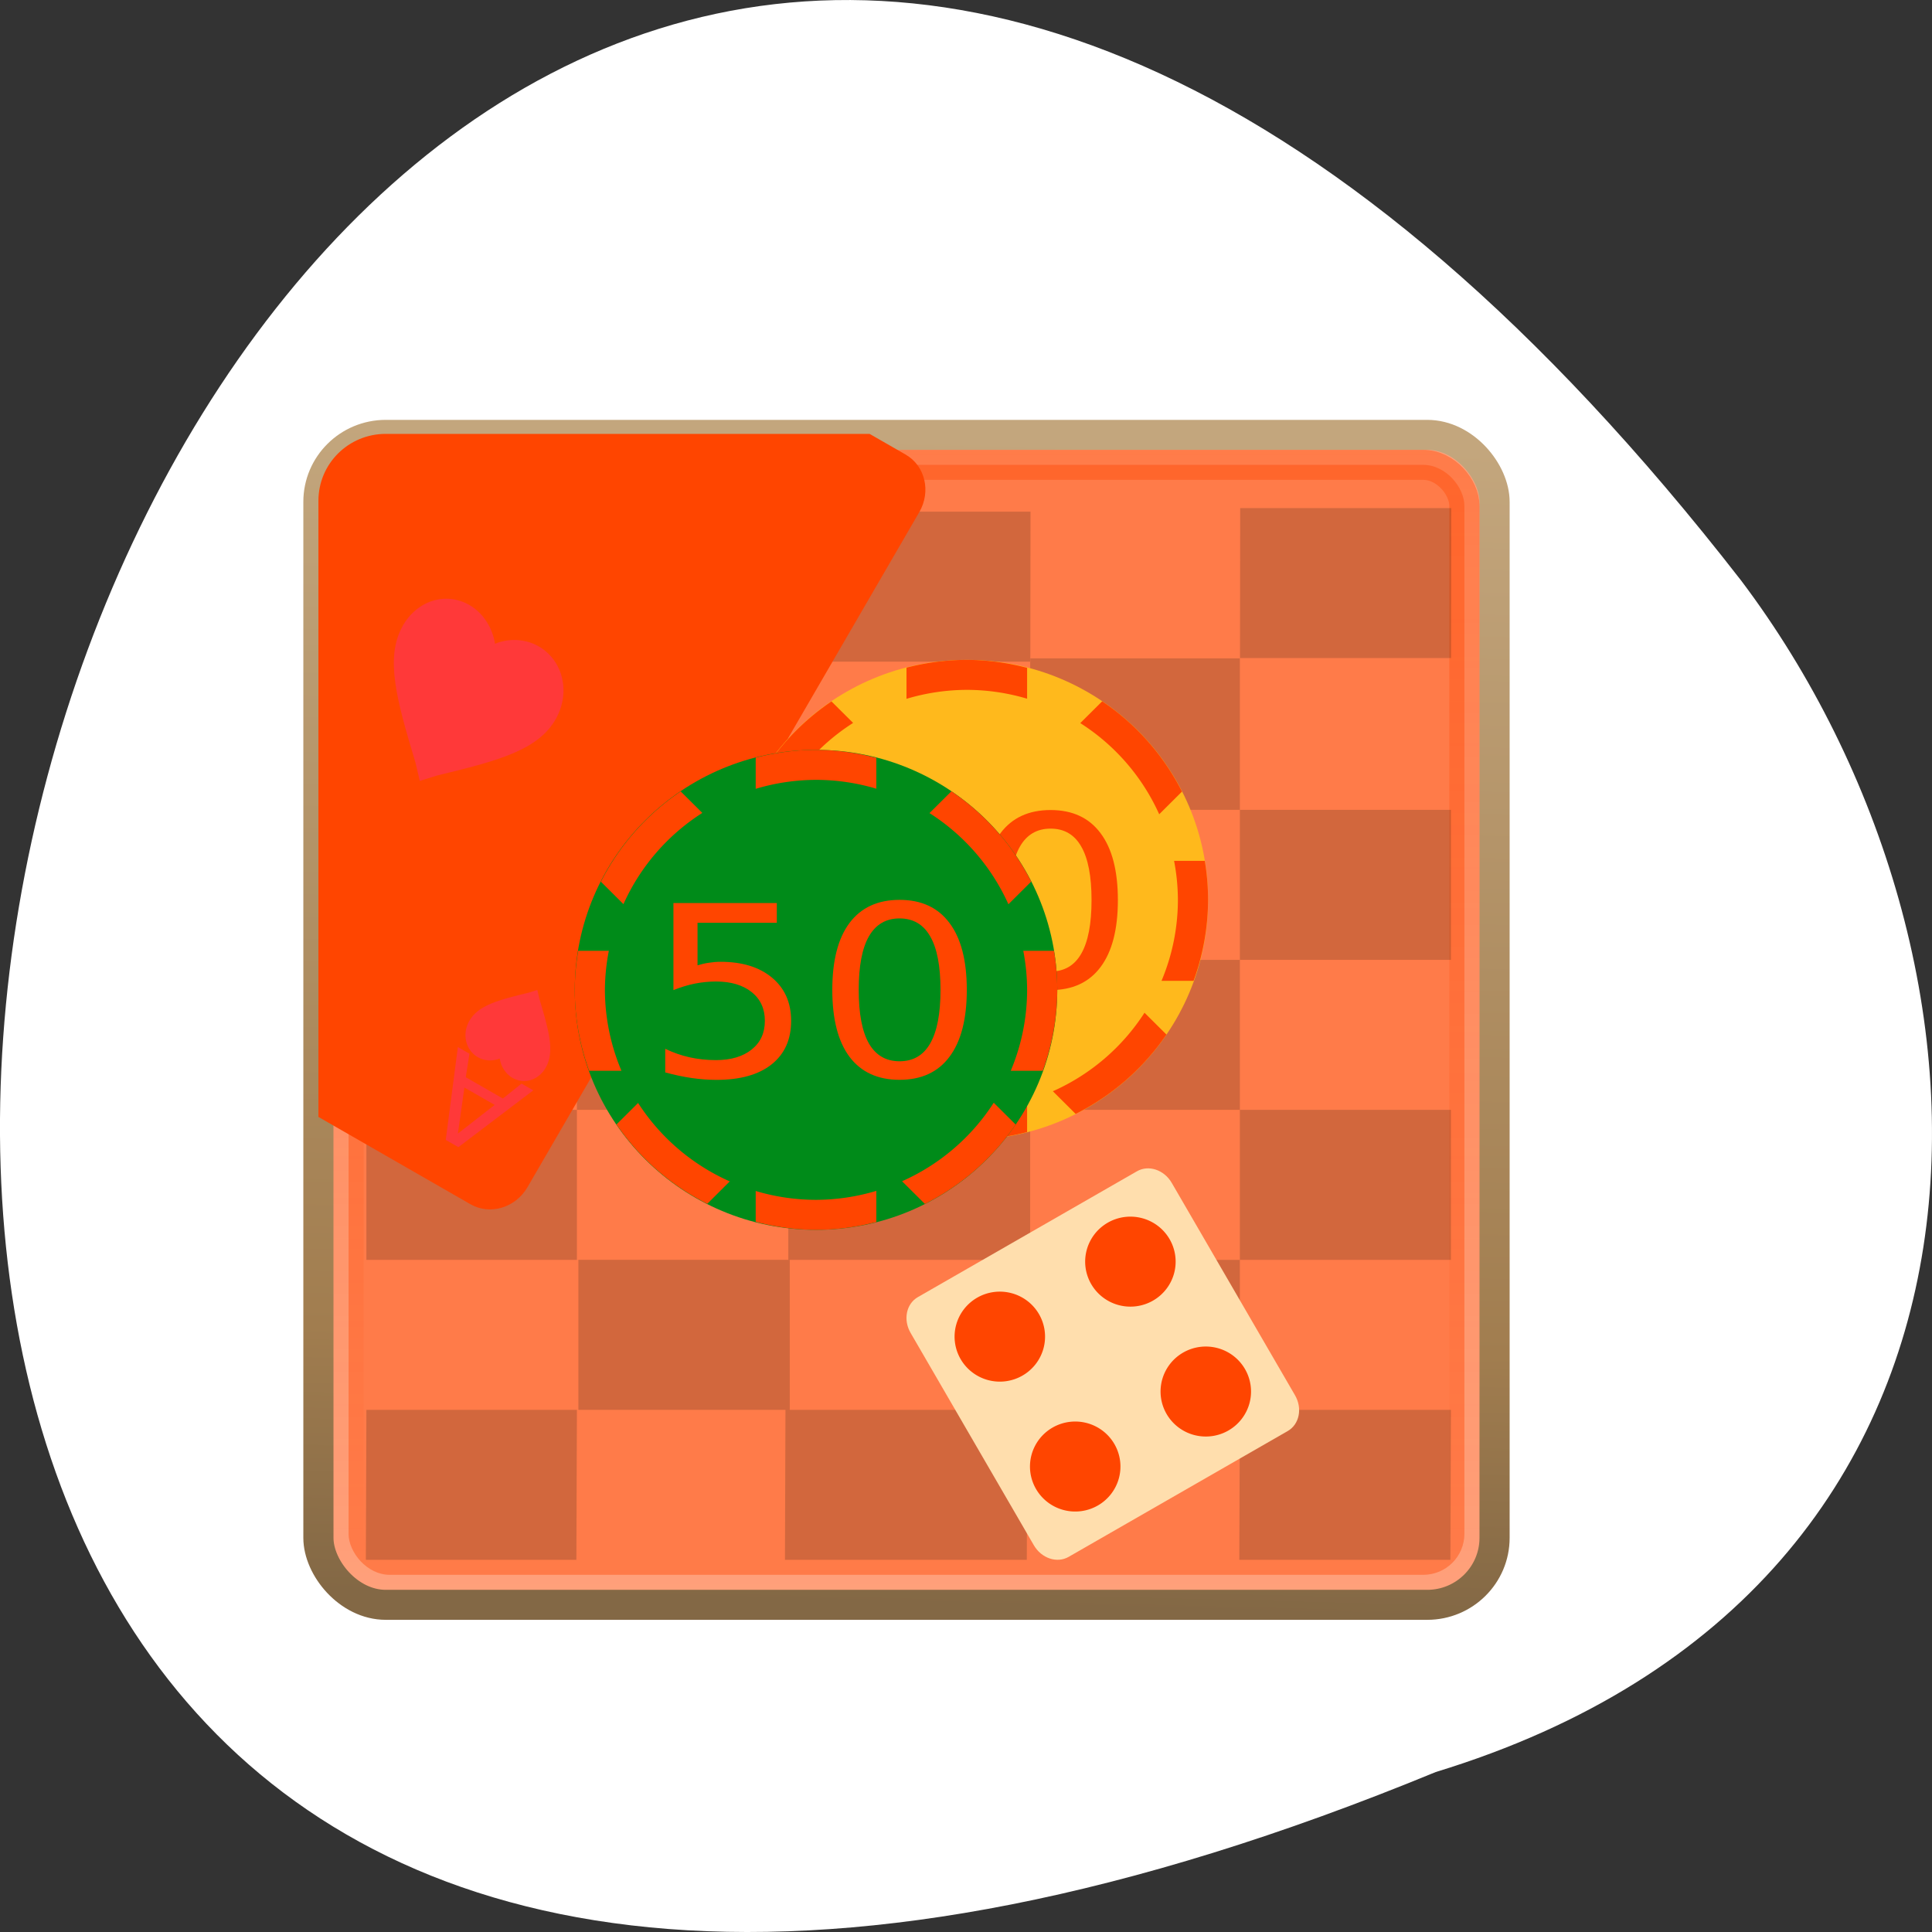 <svg xmlns="http://www.w3.org/2000/svg" xmlns:xlink="http://www.w3.org/1999/xlink" viewBox="0 0 256 256"><rect x="0" y="0" width="256" height="256" fill="#333333" stroke="none"/><defs><clipPath><path transform="matrix(15.333 0 0 11.5 415 -125.5)" d="m -24 13 c 0 1.105 -0.672 2 -1.5 2 -0.828 0 -1.5 -0.895 -1.5 -2 0 -1.105 0.672 -2 1.5 -2 0.828 0 1.5 0.895 1.5 2 z"/></clipPath><clipPath><path d="m 27.643 3.295 l 13.09 13.09 h -11.07 c -0.978 0 -2.01 -1.035 -2.01 -2.01 v -11.07 z"/></clipPath><linearGradient y2="44.03" x2="6" y1="5.03" x1="7" gradientUnits="userSpaceOnUse" id="0"><stop style="stop-color:#c3a67d"/><stop offset="0.775" style="stop-color:#a17d4f"/><stop offset="1" style="stop-color:#836845"/></linearGradient><linearGradient gradientUnits="userSpaceOnUse" id="1" y2="44" x2="0" y1="6"><stop style="stop-color:#ff4500"/><stop offset="1" style="stop-color:#ff4500;stop-opacity:0"/></linearGradient></defs><g transform="translate(1774.03 -1727.32)"><path d="m -1583.78 1962.12 c -329.42 135.66 -174.65 -434.9 40.478 -157.85 37.47 49.706 40.36 133.17 -40.478 157.85 z" style="fill:#fff;color:#000"/><g transform="matrix(3.996 0 0 3.975 -1749.82 1763.08)"><g style="stroke-linecap:round;stroke-linejoin:round"><rect y="5.5" x="4.5" rx="2.232" height="39" width="39" style="fill:#ffa07a;stroke:url(#0)"/><rect width="37" height="37" rx="1.365" x="5.5" y="6.5" style="fill:#ff4500;opacity:0.4;stroke:url(#1)"/></g><path d="m 20.13 33 h -7.01 v 5 h 7.01 z m 7.982 -24.94 h -8.02 l -0.006 5 h 8.02 z m 13.953 -0.12 h -7 l -0.006 5 h 7 z m -7.01 5.01 h -6.953 v 5.05 h 6.953 z m -22.07 -5.01 h -6.981 l -0.006 5 h 6.981 z m 29.07 5.01 v 5.05 z m 0 5.05 h -7 v 5 h 7 z m -7 5 h -6.953 v 5 h 6.953 z m -6.953 -5 h -8.02 v 5 h 8.02 z m -8.02 -5.05 h -7.01 v 5.05 h 7.01 z m -7.01 5.05 h -6.981 v 5 h 6.981 z m 7.01 5 h -7.01 v 5 h 7.01 z m -7.01 5 h -6.981 v 5 h 6.981 z m 28.982 -5 v 5 z m 0 5 h -7 v 5 h 7 z m 0 5 v 5 z m 0 5 h -7 l -0.018 5 h 7 z m -7 -5 h -6.953 v 5 h 6.953 z m -6.953 -5 h -8.02 v 5 h 8.02 z m -0.094 10 h -8.02 l -0.017 5 h 8.02 z m -14.935 0 h -6.981 l -0.018 5 h 6.981 z" style="fill:#1f1911;opacity:0.2;fill-rule:evenodd"/><path d="m 6.732 5.467 c -1.237 0 -2.232 0.996 -2.232 2.232 v 20.537 l 5.04 2.91 c 0.65 0.375 1.494 0.121 1.893 -0.568 l 12.99 -22.5 c 0.398 -0.69 0.197 -1.547 -0.453 -1.922 l -1.193 -0.689 h -16.04 z" style="fill:#ff4500"/><path d="M 255,489.6 219.3,453.9 C 86.7,336.6 0,257.55 0,160.65 0,81.6 61.2,20.4 140.25,20.4 183.6,20.4 226.95,40.8 255,73.95 283.05,40.8 326.4,20.4 369.75,20.4 448.8,20.4 510,81.6 510,160.65 510,257.55 423.3,336.6 290.7,453.9 L 255,489.6 z" transform="matrix(0.01 0.006 -0.006 0.011 8.249 10.119)" id="2" style="fill:#ff3939"/><path d="m -21.349 -21.286 l -0.553 1.5 h 1.108 l -0.555 -1.5 z m -0.23 -0.402 h 0.462 l 1.149 3.01 h -0.424 l -0.275 -0.773 h -1.359 l -0.275 0.773 h -0.43 l 1.151 -3.01 z" transform="matrix(-0.905 -0.522 0.479 -0.829 0 0)" style="fill:#ff3939"/><use transform="matrix(-0.5 0 0 -0.5 15.689 32.521)" xlink:href="#2"/><g transform="translate(5 -3)"><circle cx="21" cy="24" r="8" style="fill:#ffb91c"/><use xlink:href="#3"/><g transform="matrix(1.114 0 0 0.998 -5.667 0)" style="fill:#ff4500"><path d="m 19.7 21.15 h 3.079 v 0.66 h -2.36 v 1.421 q 0.171 -0.058 0.342 -0.085 0.171 -0.031 0.342 -0.031 0.971 0 1.537 0.532 0.567 0.532 0.567 1.44 0 0.936 -0.582 1.456 -0.582 0.516 -1.642 0.516 -0.365 0 -0.745 -0.062 -0.377 -0.062 -0.78 -0.186 v -0.788 q 0.349 0.19 0.722 0.283 0.373 0.093 0.788 0.093 0.672 0 1.064 -0.353 0.392 -0.353 0.392 -0.959 0 -0.606 -0.392 -0.959 -0.392 -0.353 -1.064 -0.353 -0.314 0 -0.629 0.07 -0.311 0.07 -0.637 0.217 v -2.912 z"/><path d="m 26.432 21.669 q -0.606 0 -0.912 0.598 -0.303 0.594 -0.303 1.79 0 1.192 0.303 1.79 0.307 0.594 0.912 0.594 0.61 0 0.912 -0.594 0.307 -0.598 0.307 -1.79 0 -1.196 -0.307 -1.79 -0.303 -0.598 -0.912 -0.598 z m 0 -0.621 q 0.974 0 1.487 0.773 0.516 0.769 0.516 2.236 0 1.464 -0.516 2.236 -0.512 0.769 -1.487 0.769 -0.974 0 -1.491 -0.769 -0.512 -0.773 -0.512 -2.236 0 -1.467 0.512 -2.236 0.516 -0.773 1.491 -0.773 z"/></g></g><circle cx="21" cy="24" r="8" style="fill:#008b19"/><path d="m 21 16 a 8 8 0 0 0 -2 0.26 v 1.039 A 7 7 0 0 1 21 17 a 7 7 0 0 1 2 0.295 v -1.029 A 8 8 0 0 0 21 16 z m 4.49 1.381 l -0.727 0.727 a 7 7 0 0 1 2.617 3.039 l 0.756 -0.756 a 8 8 0 0 0 -2.646 -3.01 z m -8.977 0.004 a 8 8 0 0 0 -2.646 3.01 l 0.748 0.748 a 7 7 0 0 1 2.615 -3.041 l -0.717 -0.717 z m -3.398 5.314 A 8 8 0 0 0 13 24 a 8 8 0 0 0 0.477 2.699 h 1.072 A 7 7 0 0 1 14 24 7 7 0 0 1 14.13 22.699 h -1.01 z m 14.758 0 A 7 7 0 0 1 28 24 7 7 0 0 1 27.457 26.699 h 1.063 A 8 8 0 0 0 29 24 8 8 0 0 0 28.891 22.699 h -1.018 z m -0.98 5.064 a 7 7 0 0 1 -3.039 2.617 l 0.756 0.756 a 8 8 0 0 0 3.01 -2.646 l -0.727 -0.727 z m -11.791 0.006 l -0.717 0.717 a 8 8 0 0 0 3.01 2.646 L 18.14 30.385 A 7 7 0 0 1 15.1 27.77 z M 23 30.701 A 7 7 0 0 1 21 31 7 7 0 0 1 19 30.705 v 1.029 A 8 8 0 0 0 21 32 8 8 0 0 0 23 31.74 v -1.039 z" id="3" style="fill:#ff4500"/><path d="m 23.77 21 c -0.723 0 -1.277 0.258 -1.66 0.771 -0.38 0.511 -0.57 1.254 -0.57 2.23 0 0.974 0.19 1.717 0.57 2.23 c 0.383 0.511 0.937 0.768 1.66 0.768 c 0.723 0 1.276 -0.256 1.656 -0.768 c 0.383 -0.514 0.574 -1.257 0.574 -2.23 0 -0.976 -0.191 -1.719 -0.574 -2.23 -0.38 -0.514 -0.933 -0.771 -1.656 -0.771 z m -7.498 0.105 v 2.904 c 0.242 -0.098 0.478 -0.17 0.709 -0.217 0.233 -0.046 0.468 -0.07 0.701 -0.07 0.499 0 0.894 0.119 1.186 0.354 0.291 0.235 0.436 0.554 0.436 0.957 0 0.403 -0.144 0.72 -0.436 0.955 -0.291 0.235 -0.687 0.354 -1.186 0.354 -0.308 0 -0.6 -0.032 -0.877 -0.094 c -0.277 -0.062 -0.545 -0.157 -0.805 -0.283 v 0.787 c 0.3 0.083 0.59 0.144 0.869 0.186 0.282 0.041 0.559 0.063 0.83 0.063 0.787 0 1.396 -0.172 1.828 -0.516 0.432 -0.346 0.648 -0.829 0.648 -1.451 0 -0.604 -0.21 -1.084 -0.631 -1.438 -0.421 -0.354 -0.99 -0.531 -1.711 -0.531 -0.127 0 -0.254 0.011 -0.381 0.031 -0.127 0.018 -0.254 0.047 -0.381 0.086 v -1.418 h 2.629 v -0.658 h -3.43 z m 7.498 0.514 c 0.453 0 0.791 0.2 1.016 0.598 0.228 0.395 0.342 0.99 0.342 1.785 0 0.793 -0.114 1.387 -0.342 1.785 -0.225 0.395 -0.563 0.594 -1.016 0.594 -0.45 0 -0.788 -0.199 -1.016 -0.594 -0.225 -0.398 -0.338 -0.992 -0.338 -1.785 0 -0.795 0.113 -1.39 0.338 -1.785 0.228 -0.398 0.566 -0.598 1.016 -0.598 z" style="fill:#ff4500"/><g transform="matrix(0.866 -0.5 0.5 0.866 -2.274 27.691)"><path d="m 19.806 19 h 8.388 c 0.446 0 0.806 0.407 0.806 0.913 v 8.173 c 0 0.506 -0.359 0.913 -0.806 0.913 h -8.388 c -0.446 0 -0.806 -0.407 -0.806 -0.913 v -8.173 c 0 -0.506 0.359 -0.913 0.806 -0.913 z" style="fill:#ffdead"/><path d="M 21.5 20 A 1.5 1.5 0 0 0 20 21.5 1.5 1.5 0 0 0 21.5 23 1.5 1.5 0 0 0 23 21.5 1.5 1.5 0 0 0 21.5 20 z m 5 0 A 1.5 1.5 0 0 0 25 21.5 1.5 1.5 0 0 0 26.5 23 1.5 1.5 0 0 0 28 21.5 1.5 1.5 0 0 0 26.5 20 z m -5 5 A 1.5 1.5 0 0 0 20 26.5 1.5 1.5 0 0 0 21.5 28 1.5 1.5 0 0 0 23 26.5 1.5 1.5 0 0 0 21.5 25 z m 5 0 A 1.5 1.5 0 0 0 25 26.5 1.5 1.5 0 0 0 26.5 28 1.5 1.5 0 0 0 28 26.5 1.5 1.5 0 0 0 26.5 25 z" style="fill:#ff4500"/></g></g></g></svg>